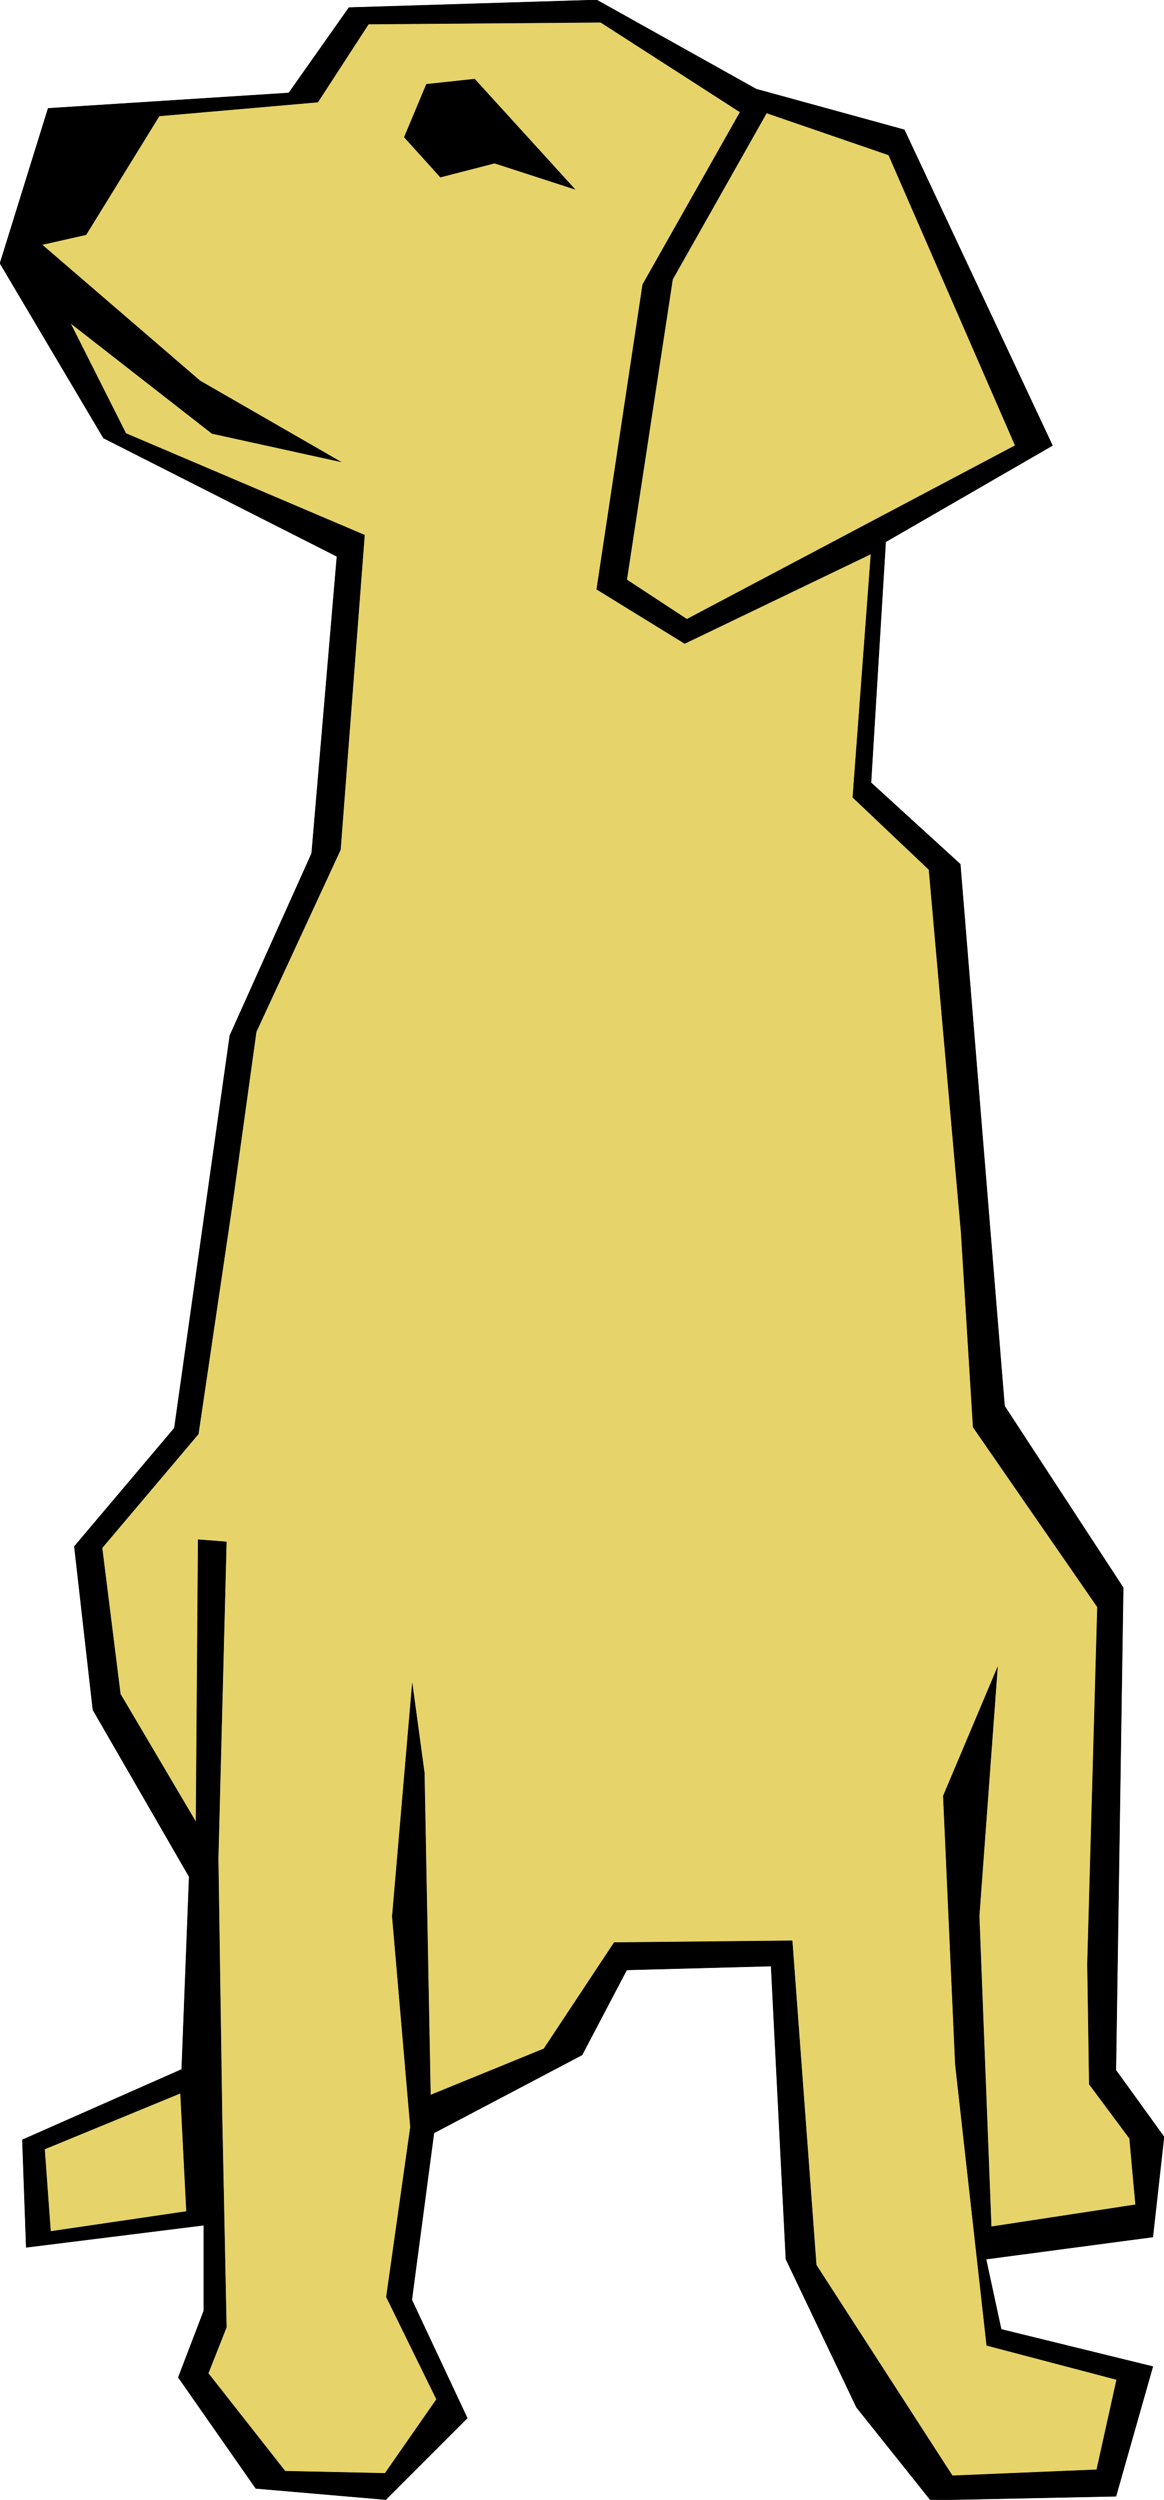 <svg xmlns="http://www.w3.org/2000/svg" viewBox="0 0 96.73 207.61"><defs><style>.cls-1,.cls-2{stroke:#000;stroke-miterlimit:10;stroke-width:0.04px;}.cls-2{fill:#e6d46b;}</style></defs><title>dog-08</title><g id="Layer_1" data-name="Layer 1"><g id="Layer_1-2" data-name="Layer 1"><path class="cls-1" d="M28,46.21,25.9,70.87,19.1,86,14.49,118.6l-8.31,9.83L7.72,142l8,13.86-.62,16L1.86,177.71l.32,8.93,14.76-1.84v7.1l-2.12,5.54,6.44,9.22,10.8.93,6.77-6.77L34.22,191l1.84-13.86,12.31-6.48,3.71-7.06,12-.32,1.23,24.34,5.87,12.31,6.15,7.7,15.41-.32,3.06-10.77-12.6-3.09-1.26-5.83,13.86-1.84.93-8.32-4-5.54.61-40.07-9.86-15.08-3.68-45L72.38,65,73.6,45l13.86-8L75.15,10.78,62.84,7.4,49.59,0,29,.63,24,7.72,4,9,0,21.87l8.6,14.51Z"/><path class="cls-2" d="M5.82,26.8,17.62,36l10.66,2.34L16.62,31.63,3.48,20.32l3.67-.83,6.08-9.86L26.41,8.48,30.62,2l19.3-.15L61.51,9.31l-8.1,14.32L49.59,48.94l7.31,4.5L72.38,46,70.87,66.22l6.33,6,2.67,30.1,1,16.2,10.33,14.94-.83,29.63.15,10,3.35,4.5.5,5.51-12,1.83-1-25.81,1.52-20.63-4.5,10.66,1,22.28L82,194.78l10.8,2.84-1.66,7.49-12,.5-11.31-17.5-2-26.93-14.79.15-5.84,8.82L35.77,174l-.51-26.78-1-7.35L32.6,159.15l1.51,17.5-2,14.11,4.17,8.5L32,205.41l-8.31-.18L17.3,197.1l1.51-3.82-.36-17.49-.32-21.46.68-26.28-2.34-.18-.18,23.47L10,140.69,8.48,128.55l8-9.46,2.81-19,2-14.4,7-15.12,2-26.13L10.46,36,5.82,26.79Z"/><path class="cls-1" d="M39.44,6.57l8.32,9.14L41.1,13.55l-4.5,1.16-3-3.32L35.44,7Z"/><path class="cls-2" d="M63.7,9.38l10.15,3.49L84.37,37,57.08,51.43l-5-3.28L55.89,23.2Z"/><path class="cls-2" d="M15,173.83l-11.3,4.65.5,6.84,11.3-1.66-.5-9.83Z"/></g></g></svg>